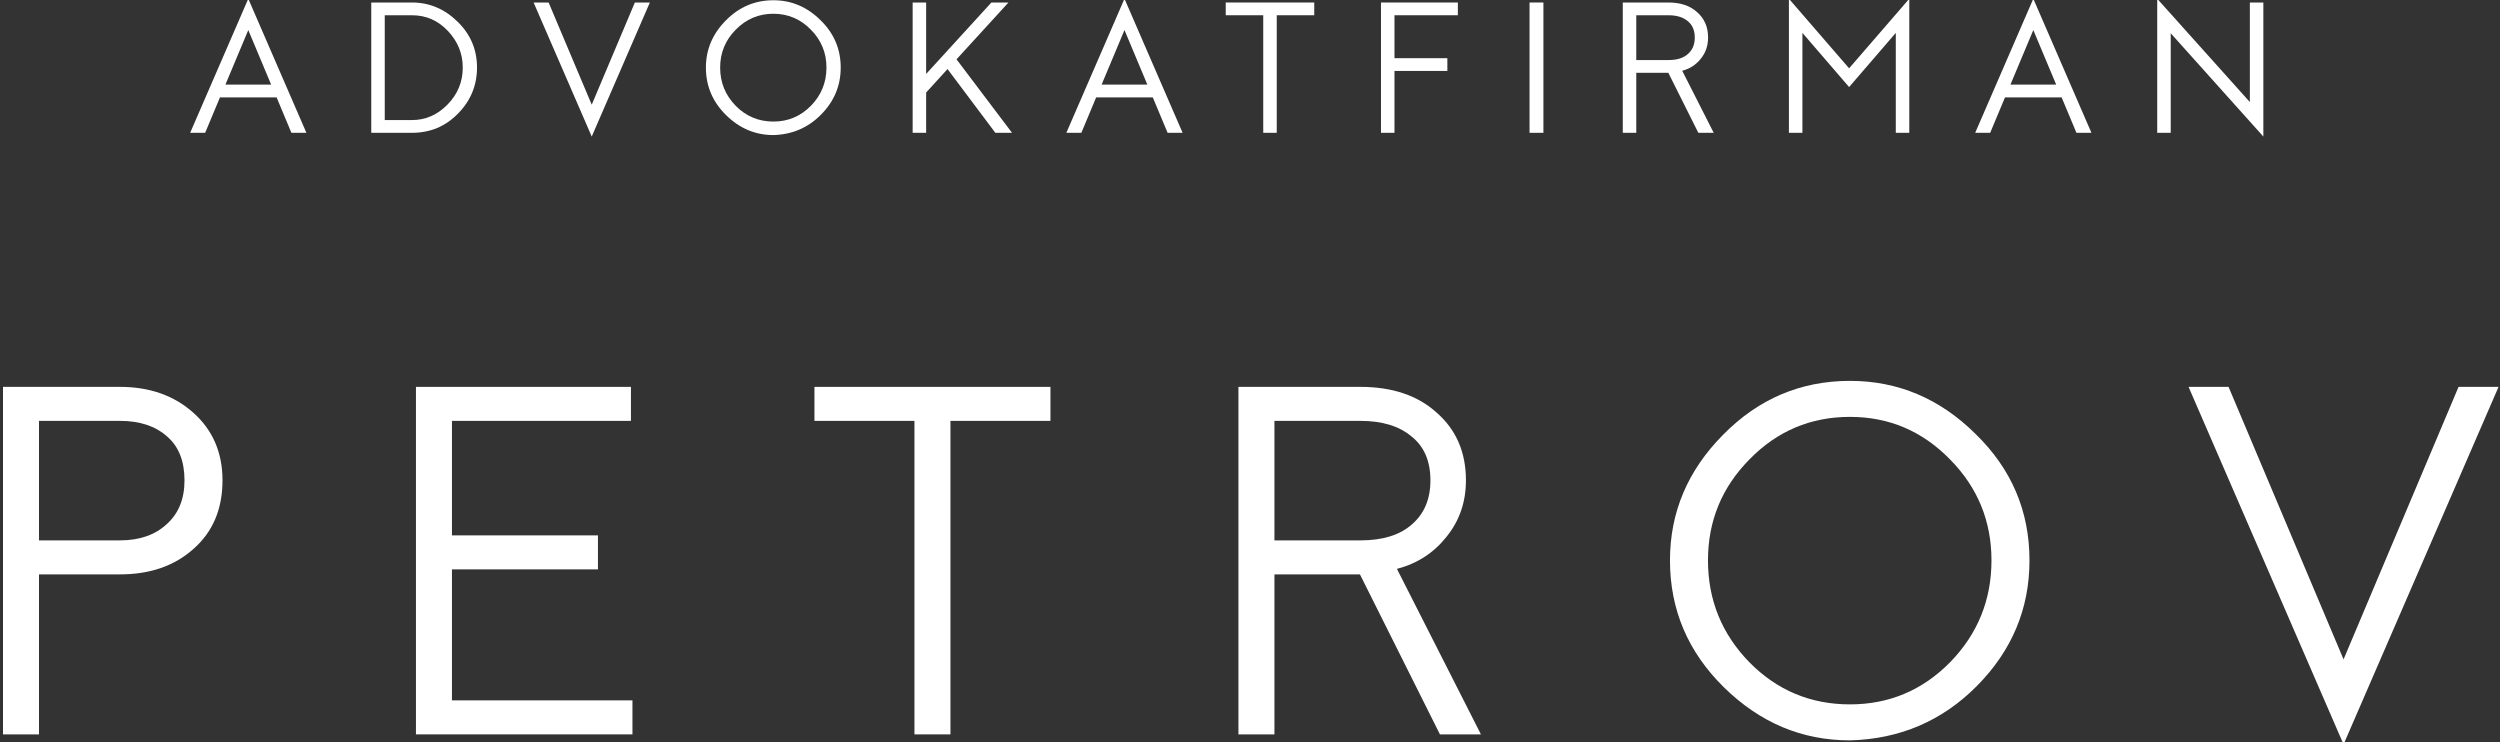 <svg width="320" height="95" viewBox="0 0 320 95" fill="none" xmlns="http://www.w3.org/2000/svg">
<rect x="0" y="0" width="320" height="95" fill="#333333" stroke="none"/>
<g clip-path="url(#clip0_3_5)">
<path d="M35.404 12.464H28.156L26.26 17H24.34L31.78 -0.16L39.22 17H37.3L35.404 12.464ZM34.708 10.832L31.78 3.848L28.852 10.832H34.708Z" fill="white"/>
<path d="M47.521 0.32H52.729C54.953 0.32 56.897 1.136 58.561 2.768C60.225 4.384 61.057 6.344 61.057 8.648C61.057 10.92 60.249 12.88 58.633 14.528C57.033 16.176 55.065 17 52.729 17H47.521V0.32ZM49.249 1.952V15.368H52.729C54.473 15.368 55.993 14.704 57.289 13.376C58.585 12.048 59.233 10.472 59.233 8.648C59.233 6.872 58.601 5.312 57.337 3.968C56.073 2.624 54.537 1.952 52.729 1.952H49.249Z" fill="white"/>
<path d="M75.742 17.48L68.302 0.32H70.222L75.742 13.4L81.262 0.32H83.182L75.742 17.48Z" fill="white"/>
<path d="M98.995 0.032C101.299 0.032 103.307 0.88 105.019 2.576C106.747 4.256 107.611 6.28 107.611 8.648C107.611 10.968 106.771 12.976 105.091 14.672C103.427 16.352 101.395 17.224 98.995 17.288C96.691 17.288 94.675 16.44 92.947 14.744C91.219 13.048 90.355 11.016 90.355 8.648C90.355 6.344 91.203 4.336 92.899 2.624C94.595 0.896 96.627 0.032 98.995 0.032ZM98.995 1.76C97.107 1.76 95.499 2.44 94.171 3.8C92.843 5.144 92.179 6.76 92.179 8.648C92.179 10.552 92.843 12.184 94.171 13.544C95.499 14.888 97.107 15.56 98.995 15.56C100.867 15.56 102.467 14.888 103.795 13.544C105.123 12.184 105.787 10.552 105.787 8.648C105.787 6.76 105.123 5.144 103.795 3.8C102.467 2.44 100.867 1.76 98.995 1.76Z" fill="white"/>
<path d="M121.283 8.84L118.547 11.84V17H116.819V0.32H118.547V9.464L126.899 0.32H129.083L122.435 7.592L129.539 17H127.403L121.283 8.84Z" fill="white"/>
<path d="M147.557 12.464H140.309L138.413 17H136.493L143.933 -0.16L151.373 17H149.453L147.557 12.464ZM146.861 10.832L143.933 3.848L141.005 10.832H146.861Z" fill="white"/>
<path d="M168.223 1.952H163.423V17H161.695V1.952H156.895V0.32H168.223V1.952Z" fill="white"/>
<path d="M186.606 1.952H178.494V7.448H185.262V9.08H178.494V17H176.766V0.32H186.606V1.952Z" fill="white"/>
<path d="M197.557 17H195.781V0.32H197.557V17Z" fill="white"/>
<path d="M207.715 0.32H213.571C215.107 0.32 216.331 0.736 217.243 1.568C218.171 2.384 218.635 3.464 218.635 4.808C218.635 5.848 218.323 6.752 217.699 7.52C217.091 8.288 216.299 8.8 215.323 9.056L219.355 17H217.387L213.547 9.32H209.443V17H207.715V0.32ZM209.443 1.952V7.688H213.571C214.643 7.688 215.467 7.432 216.043 6.92C216.635 6.408 216.931 5.704 216.931 4.808C216.931 3.88 216.627 3.176 216.019 2.696C215.427 2.2 214.611 1.952 213.571 1.952H209.443Z" fill="white"/>
<path d="M244.389 17H242.661V4.208L236.685 11.144L230.709 4.208V17H228.981V-0.16L236.685 8.744L244.389 -0.16V17Z" fill="white"/>
<path d="M263.888 12.464H256.64L254.744 17H252.824L260.264 -0.16L267.704 17H265.784L263.888 12.464ZM263.192 10.832L260.264 3.848L257.336 10.832H263.192Z" fill="white"/>
<path d="M287.981 13.064V0.32H289.709V17.48L277.853 4.256V17H276.125V-0.16L287.981 13.064Z" fill="white"/>
<path d="M0.384 49.52H15.36C19.157 49.52 22.293 50.629 24.768 52.848C27.243 55.067 28.48 57.947 28.48 61.488C28.48 65.157 27.243 68.08 24.768 70.256C22.336 72.432 19.2 73.52 15.36 73.52H4.992V94H0.384V49.52ZM4.992 53.872V69.168H15.36C17.835 69.168 19.819 68.485 21.312 67.12C22.848 65.755 23.616 63.877 23.616 61.488C23.616 59.013 22.869 57.136 21.376 55.856C19.883 54.533 17.877 53.872 15.36 53.872H4.992Z" fill="white"/>
<path d="M80.761 53.872H57.849V68.528H76.537V72.88H57.849V89.648H80.954V94H53.242V49.52H80.761V53.872Z" fill="white"/>
<path d="M134.458 53.872H121.658V94H117.05V53.872H104.25V49.52H134.458V53.872Z" fill="white"/>
<path d="M158.519 49.52H174.135C178.231 49.52 181.495 50.629 183.927 52.848C186.402 55.024 187.639 57.904 187.639 61.488C187.639 64.261 186.807 66.672 185.143 68.72C183.522 70.768 181.41 72.133 178.807 72.816L189.559 94H184.311L174.071 73.52H163.127V94H158.519V49.52ZM163.127 53.872V69.168H174.135C176.994 69.168 179.191 68.485 180.727 67.12C182.306 65.755 183.095 63.877 183.095 61.488C183.095 59.013 182.284 57.136 180.663 55.856C179.084 54.533 176.908 53.872 174.135 53.872H163.127Z" fill="white"/>
<path d="M236.797 48.752C242.941 48.752 248.296 51.013 252.861 55.536C257.469 60.016 259.773 65.413 259.773 71.728C259.773 77.915 257.533 83.269 253.053 87.792C248.616 92.272 243.197 94.597 236.797 94.768C230.653 94.768 225.277 92.507 220.669 87.984C216.061 83.461 213.757 78.043 213.757 71.728C213.757 65.584 216.018 60.229 220.541 55.664C225.064 51.056 230.482 48.752 236.797 48.752ZM236.797 53.36C231.762 53.36 227.474 55.173 223.933 58.8C220.392 62.384 218.621 66.693 218.621 71.728C218.621 76.805 220.392 81.157 223.933 84.784C227.474 88.368 231.762 90.16 236.797 90.16C241.789 90.16 246.056 88.368 249.597 84.784C253.138 81.157 254.909 76.805 254.909 71.728C254.909 66.693 253.138 62.384 249.597 58.8C246.056 55.173 241.789 53.36 236.797 53.36Z" fill="white"/>
<path d="M299.975 95.28L280.135 49.52H285.255L299.975 84.4L314.695 49.52H319.815L299.975 95.28Z" fill="white"/>
</g>
<defs>
<clipPath id="clip0_3_5">
<rect width="320" height="95" fill="white"/>
</clipPath>
</defs>
</svg>
